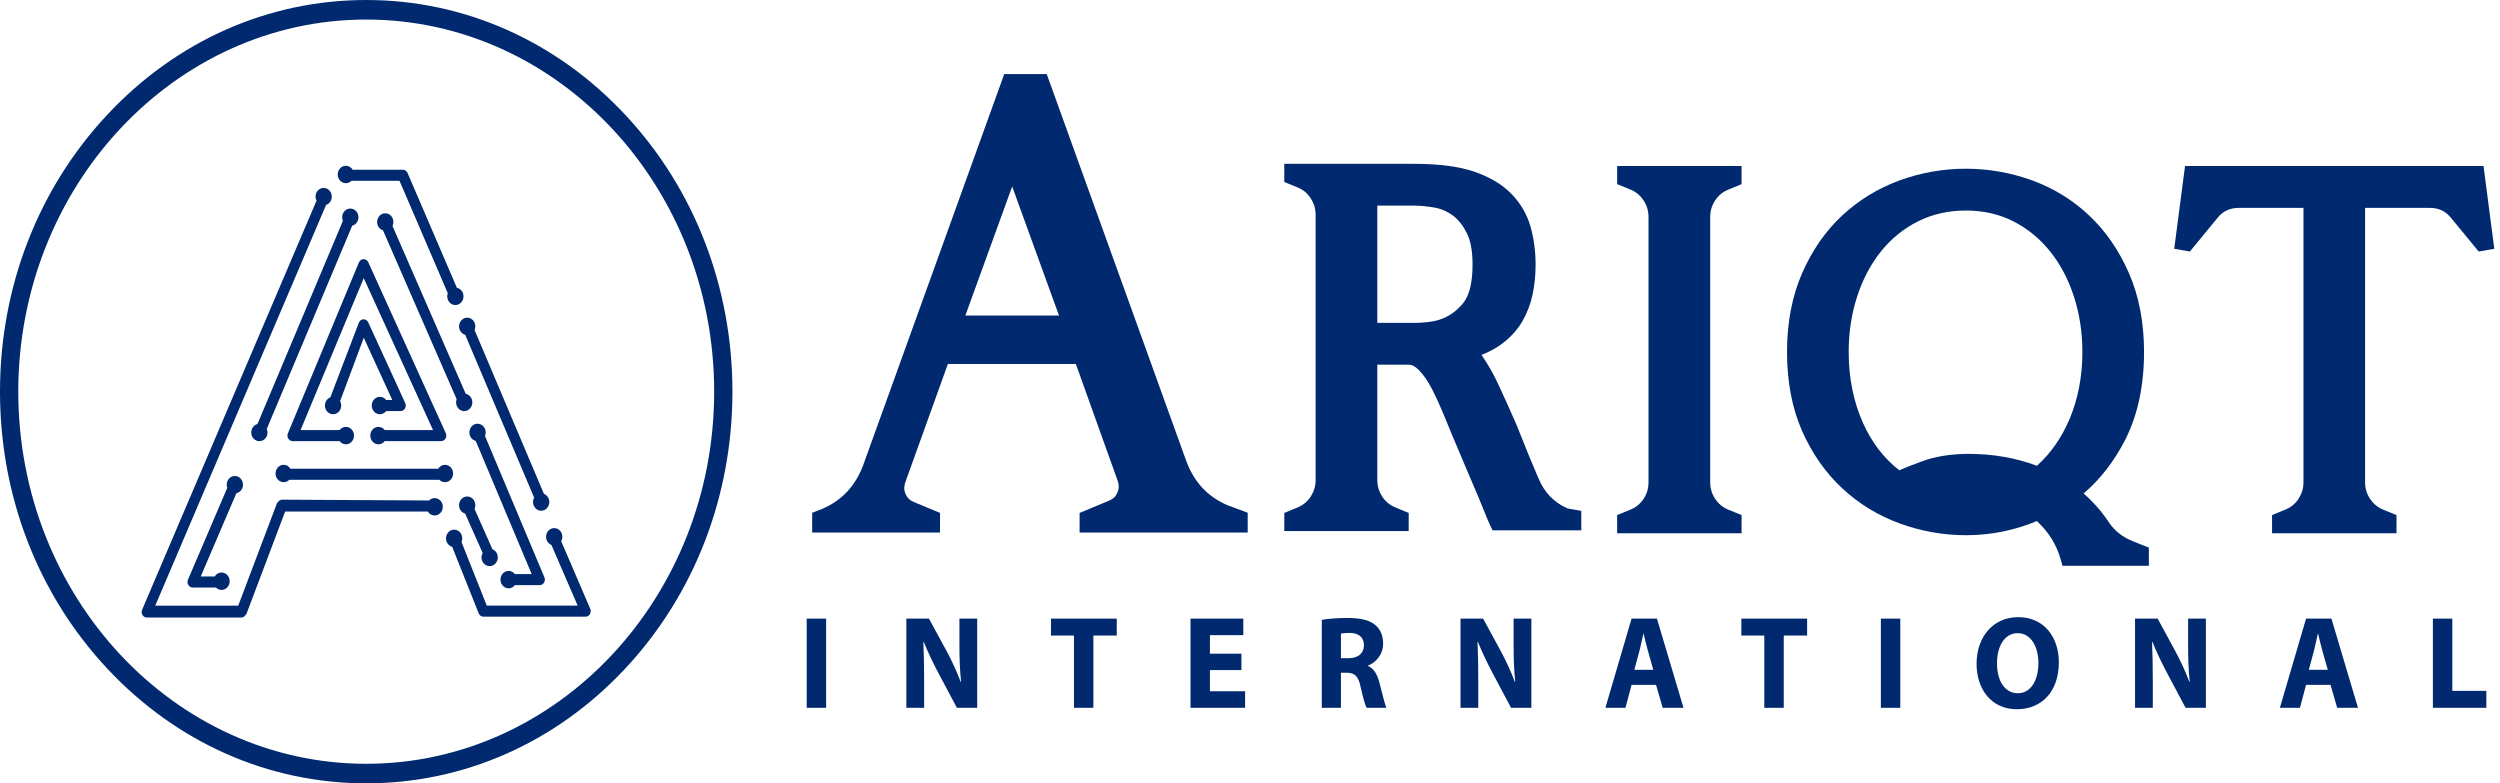 <svg width="150" height="47" viewBox="0 0 150 47" fill="none" xmlns="http://www.w3.org/2000/svg">
<g clip-path="url(#clip0_516_3539)">
<path d="M33.672 32.473C33.715 32.395 33.741 32.305 33.741 32.208C33.741 31.919 33.523 31.686 33.252 31.686C32.983 31.686 32.764 31.919 32.764 32.208C32.764 32.433 32.899 32.625 33.086 32.698L34.66 36.338H29.207L27.691 32.522C27.719 32.455 27.736 32.381 27.736 32.302C27.736 32.014 27.517 31.78 27.248 31.78C26.978 31.78 26.76 32.014 26.76 32.302C26.76 32.547 26.917 32.752 27.13 32.809L28.724 36.807C28.775 36.926 28.886 37.002 29.007 37.002H35.133C35.238 37.002 35.335 36.946 35.393 36.853C35.45 36.759 35.46 36.641 35.418 36.538L33.672 32.473Z" fill="#012970"/>
<path d="M14.182 29.593C14.408 29.548 14.579 29.336 14.579 29.08C14.579 28.792 14.36 28.559 14.091 28.559C13.822 28.559 13.603 28.792 13.603 29.08C13.603 29.148 13.615 29.211 13.636 29.27L11.278 34.782C11.234 34.884 11.242 35.004 11.299 35.099C11.357 35.195 11.455 35.252 11.561 35.252H12.958C13.045 35.34 13.163 35.395 13.292 35.395C13.562 35.395 13.781 35.161 13.781 34.873C13.781 34.584 13.562 34.35 13.292 34.35C13.12 34.35 12.97 34.445 12.883 34.587H12.045L14.182 29.593Z" fill="#012970"/>
<path d="M23.538 24H23.17C23.08 23.884 22.945 23.81 22.794 23.81C22.524 23.81 22.305 24.044 22.305 24.333C22.305 24.621 22.524 24.855 22.794 24.855C22.945 24.855 23.08 24.78 23.17 24.665H24.036C24.143 24.665 24.243 24.606 24.3 24.508C24.357 24.411 24.363 24.289 24.315 24.186L22.095 19.344C22.043 19.229 21.931 19.156 21.812 19.158C21.692 19.16 21.584 19.235 21.535 19.352L19.82 23.841C19.631 23.914 19.496 24.106 19.496 24.333C19.496 24.621 19.715 24.855 19.985 24.855C20.254 24.855 20.473 24.621 20.473 24.333C20.473 24.237 20.448 24.147 20.406 24.07L21.826 20.266L23.538 24Z" fill="#012970"/>
<path d="M21.507 13.036C21.507 12.747 21.288 12.514 21.018 12.514C20.749 12.514 20.53 12.747 20.53 13.036C20.53 13.112 20.546 13.185 20.574 13.251L15.449 25.441C15.235 25.496 15.074 25.703 15.074 25.949C15.074 26.237 15.293 26.471 15.563 26.471C15.832 26.471 16.051 26.237 16.051 25.949C16.051 25.871 16.035 25.799 16.007 25.733L21.132 13.543C21.347 13.488 21.507 13.282 21.507 13.036Z" fill="#012970"/>
<path d="M20.752 10.992C20.882 10.992 20.999 10.938 21.087 10.849H23.971L26.867 17.591C26.846 17.65 26.834 17.713 26.834 17.78C26.834 18.069 27.053 18.302 27.322 18.302C27.591 18.302 27.81 18.069 27.81 17.78C27.81 17.525 27.639 17.313 27.413 17.268L24.453 10.377C24.402 10.26 24.292 10.185 24.17 10.185H21.161C21.074 10.041 20.924 9.947 20.752 9.947C20.483 9.947 20.264 10.181 20.264 10.469C20.264 10.758 20.483 10.992 20.752 10.992Z" fill="#012970"/>
<path d="M27.853 24.666C28.123 24.666 28.341 24.431 28.341 24.143C28.341 23.889 28.171 23.677 27.945 23.631L23.549 13.557C23.584 13.486 23.604 13.405 23.604 13.319C23.604 13.03 23.385 12.797 23.116 12.797C22.846 12.797 22.627 13.03 22.627 13.319C22.627 13.557 22.776 13.757 22.979 13.82L27.399 23.952C27.378 24.012 27.365 24.075 27.365 24.143C27.365 24.431 27.583 24.666 27.853 24.666Z" fill="#012970"/>
<path d="M30.517 34.254C30.248 34.254 30.029 34.488 30.029 34.776C30.029 35.065 30.248 35.299 30.517 35.299C30.669 35.299 30.804 35.224 30.894 35.109H32.382C32.487 35.109 32.585 35.051 32.642 34.957C32.7 34.862 32.708 34.743 32.665 34.64L29.113 26.19C29.109 26.179 29.103 26.17 29.098 26.16C29.125 26.095 29.141 26.023 29.141 25.946C29.141 25.657 28.922 25.424 28.653 25.424C28.383 25.424 28.164 25.657 28.164 25.946C28.164 26.195 28.327 26.403 28.545 26.455C28.545 26.457 28.546 26.46 28.547 26.462L31.901 34.444H30.894C30.804 34.328 30.669 34.254 30.517 34.254Z" fill="#012970"/>
<path d="M29.379 33.967C29.649 33.967 29.868 33.733 29.868 33.444C29.868 33.219 29.734 33.028 29.546 32.954L28.472 30.535C28.502 30.468 28.52 30.392 28.52 30.311C28.52 30.023 28.301 29.789 28.032 29.789C27.762 29.789 27.543 30.023 27.543 30.311C27.543 30.554 27.699 30.758 27.908 30.816L28.96 33.178C28.917 33.256 28.891 33.347 28.891 33.444C28.891 33.733 29.11 33.967 29.379 33.967Z" fill="#012970"/>
<path d="M22.706 26.658C22.858 26.658 22.993 26.584 23.083 26.468H26.467C26.573 26.468 26.672 26.41 26.73 26.314C26.786 26.219 26.794 26.099 26.75 25.996L22.1 15.742C22.049 15.623 21.94 15.548 21.816 15.549C21.694 15.55 21.584 15.627 21.534 15.746L17.273 26.001C17.23 26.103 17.239 26.222 17.297 26.316C17.354 26.411 17.452 26.468 17.557 26.468H20.376C20.466 26.584 20.601 26.658 20.752 26.658C21.023 26.658 21.241 26.424 21.241 26.136C21.241 25.847 21.023 25.613 20.752 25.613C20.601 25.613 20.466 25.687 20.376 25.803H18.035L21.824 16.686L25.981 25.803H23.083C22.993 25.687 22.858 25.613 22.706 25.613C22.436 25.613 22.218 25.847 22.218 26.136C22.218 26.424 22.436 26.658 22.706 26.658Z" fill="#012970"/>
<path d="M17.022 28.932C17.151 28.932 17.269 28.878 17.356 28.79H26.364C26.452 28.878 26.57 28.932 26.699 28.932C26.968 28.932 27.187 28.699 27.187 28.411C27.187 28.122 26.968 27.889 26.699 27.889C26.527 27.889 26.377 27.983 26.29 28.126H17.43C17.343 27.983 17.192 27.889 17.022 27.889C16.752 27.889 16.533 28.122 16.533 28.411C16.533 28.699 16.752 28.932 17.022 28.932Z" fill="#012970"/>
<path d="M26.078 29.885C25.946 29.885 25.826 29.942 25.737 30.034C25.719 30.03 25.7 30.028 25.68 30.028L16.936 29.98H16.934C16.84 29.98 16.752 30.026 16.693 30.102C16.658 30.133 16.629 30.172 16.609 30.217L14.293 36.342H9.314L19.565 12.297C19.764 12.231 19.908 12.032 19.908 11.798C19.908 11.51 19.689 11.275 19.42 11.275C19.15 11.275 18.932 11.51 18.932 11.798C18.932 11.887 18.953 11.971 18.99 12.044L8.528 36.584C8.484 36.687 8.492 36.806 8.549 36.901C8.607 36.997 8.705 37.054 8.811 37.054H14.469C14.563 37.054 14.651 37.008 14.709 36.931C14.744 36.901 14.773 36.862 14.794 36.817L17.109 30.692H25.67C25.756 30.835 25.907 30.93 26.079 30.93C26.348 30.93 26.567 30.696 26.567 30.408C26.567 30.119 26.348 29.885 26.078 29.885Z" fill="#012970"/>
<path d="M27.543 19.582C27.543 19.827 27.701 20.032 27.913 20.089L32.049 29.858C32.007 29.935 31.982 30.025 31.982 30.122C31.982 30.41 32.201 30.644 32.47 30.644C32.74 30.644 32.959 30.41 32.959 30.122C32.959 29.895 32.824 29.703 32.635 29.631L28.474 19.802C28.503 19.735 28.519 19.661 28.519 19.582C28.519 19.294 28.301 19.061 28.032 19.061C27.762 19.06 27.543 19.294 27.543 19.582Z" fill="#012970"/>
<path d="M37.511 6.884C33.361 2.445 27.843 0 21.973 0C16.104 0 10.586 2.445 6.436 6.884C2.286 11.322 0 17.223 0 23.5C0 29.777 2.286 35.678 6.436 40.117C10.586 44.555 16.104 47 21.973 47C27.843 47 33.361 44.555 37.511 40.117C41.661 35.678 43.946 29.777 43.946 23.5C43.946 17.223 41.661 11.322 37.511 6.884ZM21.973 45.827C10.462 45.827 1.097 35.811 1.097 23.5C1.097 11.189 10.462 1.173 21.973 1.173C33.485 1.173 42.85 11.189 42.85 23.5C42.85 35.811 33.485 45.827 21.973 45.827Z" fill="#012970"/>
<path d="M71.186 27.687L62.804 4.445H60.254L51.793 27.904C51.319 29.164 50.519 30.019 49.355 30.523L48.73 30.769V31.952H56.4V30.775L54.839 30.124C54.592 30.025 54.434 29.872 54.332 29.638C54.233 29.404 54.231 29.181 54.324 28.923L56.872 21.84H64.552L67.056 28.835C67.149 29.093 67.149 29.316 67.047 29.55C66.949 29.785 66.787 29.943 66.54 30.042L64.776 30.775V31.952H74.862V30.763L73.632 30.306C72.46 29.796 71.659 28.941 71.186 27.687ZM63.541 18.934H57.92L60.731 11.189L63.541 18.934Z" fill="#012970"/>
<path d="M92.3 28.678L92.294 28.672C92.108 28.239 91.906 27.753 91.686 27.219C91.47 26.68 91.237 26.1 90.985 25.473C90.629 24.653 90.254 23.821 89.876 23.013C89.588 22.398 89.257 21.817 88.889 21.296C89.369 21.109 89.786 20.881 90.139 20.611C90.651 20.224 91.059 19.773 91.35 19.263C91.635 18.765 91.84 18.226 91.96 17.646C92.075 17.089 92.136 16.492 92.136 15.877C92.136 15.074 92.031 14.306 91.829 13.591C91.615 12.842 91.22 12.174 90.659 11.606C90.106 11.043 89.35 10.604 88.416 10.287C87.501 9.983 86.312 9.83 84.883 9.83H77.057V10.92L77.876 11.254C78.204 11.395 78.457 11.606 78.651 11.91C78.842 12.209 78.938 12.531 78.938 12.9V28.79C78.938 29.158 78.842 29.481 78.651 29.78C78.457 30.084 78.204 30.295 77.881 30.436L77.057 30.776V31.865H84.521V30.776L83.701 30.436C83.373 30.295 83.118 30.084 82.924 29.78C82.732 29.481 82.639 29.158 82.639 28.79V21.882H84.513C84.721 21.882 84.924 21.987 85.137 22.21C85.403 22.479 85.658 22.843 85.893 23.294C86.145 23.774 86.405 24.349 86.674 25.005C86.945 25.678 87.232 26.363 87.534 27.067C87.887 27.917 88.192 28.619 88.437 29.194C88.676 29.756 88.868 30.207 89.005 30.559C89.171 30.981 89.311 31.309 89.424 31.549L89.552 31.818H94.877V30.652L94.053 30.506C93.229 30.143 92.656 29.545 92.3 28.678ZM88.353 15.877C88.353 16.949 88.164 17.722 87.791 18.185C87.394 18.671 86.934 18.994 86.386 19.175L86.216 19.228C86.019 19.275 85.825 19.31 85.635 19.328C85.37 19.357 85.102 19.374 84.841 19.374H82.639V12.338H84.841C85.246 12.338 85.674 12.385 86.112 12.461C86.507 12.537 86.868 12.701 87.194 12.947C87.515 13.194 87.794 13.551 88.019 14.008C88.241 14.453 88.353 15.085 88.353 15.877Z" fill="#012970"/>
<path d="M97.029 11.049L97.849 11.383C98.177 11.523 98.429 11.741 98.626 12.039C98.818 12.338 98.911 12.666 98.911 13.03V28.924C98.911 29.294 98.818 29.616 98.626 29.915C98.429 30.214 98.177 30.43 97.854 30.565L97.029 30.905V31.995H104.494V30.905L103.675 30.571C103.349 30.43 103.094 30.214 102.899 29.914C102.705 29.616 102.612 29.294 102.612 28.924V13.03C102.612 12.666 102.705 12.338 102.899 12.039C103.094 11.741 103.349 11.523 103.669 11.389L104.494 11.049V9.959H97.029L97.029 11.049Z" fill="#012970"/>
<path d="M126.477 31.257L126.468 31.245C126.047 30.624 125.559 30.08 125.019 29.605C126.022 28.75 126.855 27.671 127.504 26.406C128.26 24.924 128.643 23.143 128.643 21.115C128.643 19.358 128.339 17.77 127.742 16.399C127.142 15.028 126.342 13.862 125.357 12.937C124.376 12.005 123.22 11.296 121.927 10.822C119.358 9.89 116.545 9.89 113.978 10.822C112.685 11.296 111.527 12.005 110.529 12.931C109.53 13.862 108.722 15.028 108.124 16.399C107.525 17.77 107.221 19.358 107.221 21.115C107.221 22.902 107.525 24.496 108.124 25.855C108.722 27.208 109.532 28.369 110.529 29.294C111.527 30.226 112.685 30.935 113.978 31.404C115.26 31.872 116.599 32.113 117.952 32.113C119.44 32.113 120.87 31.826 122.211 31.263C122.929 31.925 123.401 32.692 123.652 33.6L123.751 33.947H128.931V32.856L127.975 32.476C127.326 32.218 126.832 31.82 126.477 31.257ZM124.943 21.115C124.943 22.58 124.683 23.945 124.168 25.158C123.691 26.271 123.039 27.208 122.215 27.947C120.957 27.473 119.582 27.232 118.117 27.232C117.062 27.232 116.123 27.385 115.325 27.677C114.726 27.9 114.273 28.076 113.956 28.216C113.03 27.496 112.299 26.541 111.776 25.369C111.209 24.098 110.921 22.668 110.921 21.115C110.921 19.95 111.09 18.831 111.428 17.794C111.762 16.762 112.241 15.854 112.857 15.087C113.466 14.325 114.213 13.716 115.079 13.282C115.939 12.849 116.909 12.632 117.952 12.632C118.996 12.632 119.957 12.849 120.804 13.282C121.655 13.716 122.398 14.325 123.009 15.087C123.622 15.854 124.101 16.763 124.436 17.794C124.773 18.831 124.943 19.95 124.943 21.115Z" fill="#012970"/>
<path d="M149.011 9.959H131.103L130.453 14.928L131.392 15.092L133.072 13.047C133.395 12.661 133.804 12.473 134.327 12.473H138.208V28.924C138.208 29.294 138.112 29.616 137.921 29.915C137.726 30.214 137.471 30.43 137.148 30.565L136.324 30.905V31.995H143.79V30.905L142.969 30.571C142.643 30.43 142.388 30.214 142.193 29.914C141.998 29.616 141.905 29.294 141.905 28.924V12.473H145.787C146.31 12.473 146.718 12.66 147.039 13.047L148.721 15.092L149.658 14.928L149.011 9.959Z" fill="#012970"/>
<path d="M49.568 37.117V42.468H48.402V37.117H49.568Z" fill="#012970"/>
<path d="M54.381 42.468V37.117H55.737L56.804 39.078C57.108 39.642 57.413 40.308 57.642 40.912H57.665C57.588 40.205 57.565 39.483 57.565 38.681V37.117H58.632V42.468H57.413L56.316 40.404C56.011 39.832 55.676 39.141 55.425 38.514L55.402 38.522C55.432 39.229 55.448 39.983 55.448 40.856V42.468L54.381 42.468Z" fill="#012970"/>
<path d="M64.438 38.133H63.059V37.117H67.005V38.133H65.603V42.468H64.438L64.438 38.133Z" fill="#012970"/>
<path d="M74.485 40.205H72.595V41.475H74.706V42.468H71.43V37.117H74.599V38.109H72.595V39.221H74.485V40.205Z" fill="#012970"/>
<path d="M79.307 37.189C79.68 37.126 80.236 37.078 80.853 37.078C81.615 37.078 82.149 37.197 82.514 37.498C82.819 37.752 82.987 38.126 82.987 38.618C82.987 39.301 82.522 39.769 82.08 39.936V39.96C82.438 40.111 82.636 40.468 82.765 40.96C82.926 41.563 83.086 42.261 83.184 42.468H81.996C81.912 42.318 81.79 41.881 81.638 41.222C81.501 40.555 81.28 40.373 80.807 40.364H80.457V42.468H79.307L79.307 37.189ZM80.457 39.491H80.915C81.493 39.491 81.836 39.19 81.836 38.721C81.836 38.229 81.516 37.983 80.983 37.975C80.701 37.975 80.541 37.999 80.457 38.015L80.457 39.491Z" fill="#012970"/>
<path d="M87.631 42.468V37.117H88.987L90.054 39.078C90.358 39.642 90.663 40.308 90.892 40.912H90.914C90.838 40.205 90.816 39.483 90.816 38.681V37.117H91.882V42.468H90.663L89.566 40.404C89.261 39.832 88.926 39.141 88.675 38.514L88.652 38.522C88.682 39.229 88.697 39.983 88.697 40.856V42.468L87.631 42.468Z" fill="#012970"/>
<path d="M97.894 41.094L97.528 42.468H96.324L97.894 37.117H99.417L101.01 42.468H99.76L99.364 41.094H97.894ZM99.197 40.189L98.876 39.054C98.785 38.737 98.694 38.34 98.617 38.022H98.602C98.526 38.34 98.45 38.745 98.366 39.054L98.061 40.189H99.197Z" fill="#012970"/>
<path d="M105.859 38.133H104.48V37.117H108.427V38.133H107.025V42.468H105.859V38.133Z" fill="#012970"/>
<path d="M114.017 37.117V42.468H112.852V37.117H114.017Z" fill="#012970"/>
<path d="M123.531 39.736C123.531 41.49 122.51 42.554 121.009 42.554C119.485 42.554 118.594 41.356 118.594 39.831C118.594 38.228 119.576 37.029 121.093 37.029C122.669 37.029 123.531 38.26 123.531 39.736ZM119.82 39.807C119.82 40.855 120.293 41.594 121.07 41.594C121.855 41.594 122.304 40.816 122.304 39.776C122.304 38.815 121.862 37.99 121.062 37.99C120.277 37.99 119.82 38.768 119.82 39.807Z" fill="#012970"/>
<path d="M128.102 42.468V37.117H129.458L130.524 39.078C130.829 39.642 131.134 40.308 131.362 40.912H131.385C131.309 40.205 131.286 39.483 131.286 38.681V37.117H132.353V42.468H131.134L130.037 40.404C129.732 39.832 129.397 39.141 129.145 38.514L129.122 38.522C129.153 39.229 129.168 39.983 129.168 40.856V42.468L128.102 42.468Z" fill="#012970"/>
<path d="M138.363 41.094L137.997 42.468H136.793L138.363 37.117H139.886L141.479 42.468H140.229L139.833 41.094H138.363ZM139.666 40.189L139.345 39.054C139.254 38.737 139.163 38.34 139.087 38.022H139.071C138.995 38.34 138.919 38.745 138.835 39.054L138.53 40.189H139.666Z" fill="#012970"/>
<path d="M145.973 37.117H147.139V41.452H149.181V42.468H145.973V37.117Z" fill="#012970"/>
</g>
<defs>
<clipPath id="clip0_516_3539">
<rect width="150" height="47" fill="white"/>
</clipPath>
</defs>
</svg>
